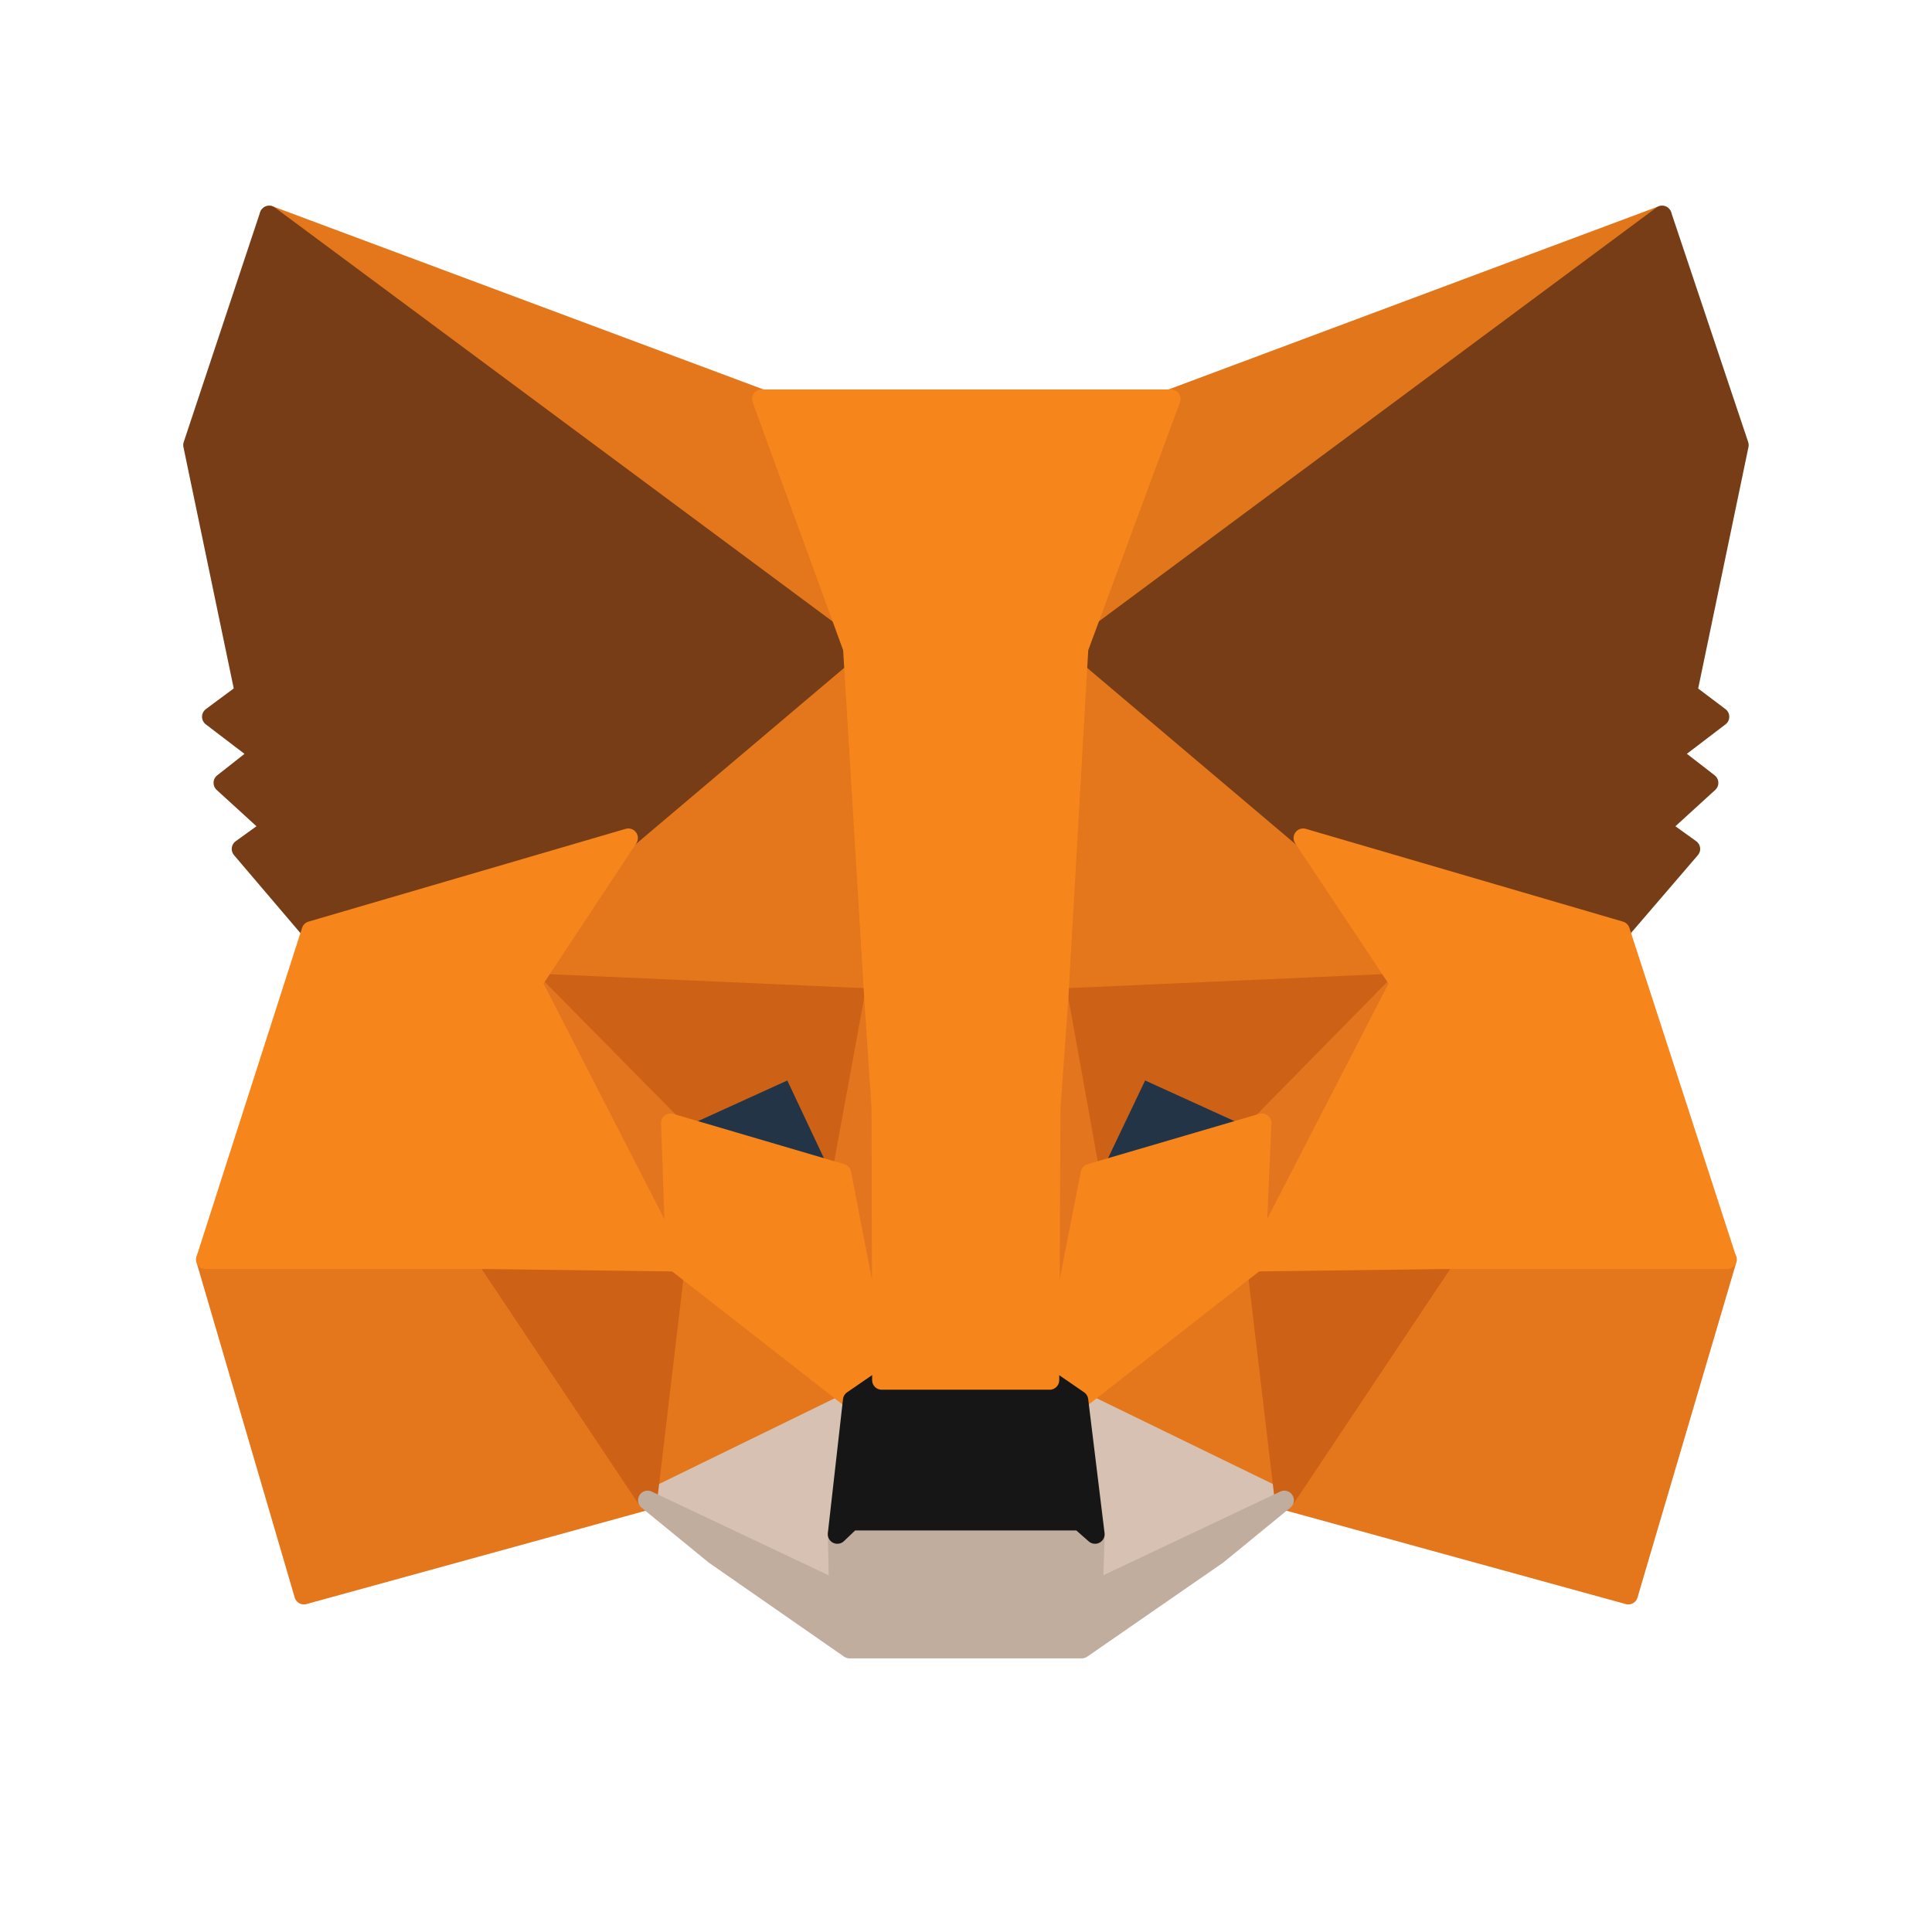 <svg width="101" height="101" viewBox="0 0 101 101" fill="none" xmlns="http://www.w3.org/2000/svg">
<path d="M86.888 11.253L55.346 34.681L61.179 20.859L86.888 11.253Z" fill="#E2761B" stroke="#E2761B" stroke-linecap="round" stroke-linejoin="round"/>
<path d="M14.08 11.253L45.369 34.903L39.822 20.859L14.08 11.253Z" fill="#E4761B" stroke="#E4761B" stroke-linecap="round" stroke-linejoin="round"/>
<path d="M75.551 65.558L67.15 78.429L85.125 83.375L90.293 65.844L75.551 65.558Z" fill="#E4761B" stroke="#E4761B" stroke-linecap="round" stroke-linejoin="round"/>
<path d="M10.751 65.844L15.887 83.375L33.861 78.429L25.46 65.558L10.751 65.844Z" fill="#E4761B" stroke="#E4761B" stroke-linecap="round" stroke-linejoin="round"/>
<path d="M32.848 43.81L27.839 51.387L45.687 52.179L45.053 33.001L32.848 43.81Z" fill="#E4761B" stroke="#E4761B" stroke-linecap="round" stroke-linejoin="round"/>
<path d="M68.133 43.811L55.77 32.779L55.357 52.18L73.173 51.387L68.133 43.811Z" fill="#E4761B" stroke="#E4761B" stroke-linecap="round" stroke-linejoin="round"/>
<path d="M33.862 78.428L44.577 73.198L35.321 65.97L33.862 78.428Z" fill="#E4761B" stroke="#E4761B" stroke-linecap="round" stroke-linejoin="round"/>
<path d="M56.399 73.198L67.146 78.428L65.656 65.97L56.399 73.198Z" fill="#E4761B" stroke="#E4761B" stroke-linecap="round" stroke-linejoin="round"/>
<path d="M67.14 78.428L56.394 73.198L57.249 80.204L57.154 83.152L67.14 78.428Z" fill="#D7C1B3" stroke="#D7C1B3" stroke-linecap="round" stroke-linejoin="round"/>
<path d="M33.855 78.428L43.841 83.152L43.778 80.204L44.571 73.198L33.855 78.428Z" fill="#D7C1B3" stroke="#D7C1B3" stroke-linecap="round" stroke-linejoin="round"/>
<path d="M43.997 61.342L35.058 58.711L41.366 55.826L43.997 61.342Z" fill="#233447" stroke="#233447" stroke-linecap="round" stroke-linejoin="round"/>
<path d="M56.967 61.342L59.598 55.826L65.938 58.711L56.967 61.342Z" fill="#233447" stroke="#233447" stroke-linecap="round" stroke-linejoin="round"/>
<path d="M33.854 78.429L35.376 65.558L25.453 65.844L33.854 78.429Z" fill="#CD6116" stroke="#CD6116" stroke-linecap="round" stroke-linejoin="round"/>
<path d="M65.621 65.558L67.143 78.429L75.544 65.844L65.621 65.558Z" fill="#CD6116" stroke="#CD6116" stroke-linecap="round" stroke-linejoin="round"/>
<path d="M73.16 51.388L55.345 52.18L56.993 61.342L59.624 55.826L65.964 58.711L73.16 51.388Z" fill="#CD6116" stroke="#CD6116" stroke-linecap="round" stroke-linejoin="round"/>
<path d="M35.06 58.711L41.4 55.826L44 61.342L45.68 52.18L27.832 51.388L35.06 58.711Z" fill="#CD6116" stroke="#CD6116" stroke-linecap="round" stroke-linejoin="round"/>
<path d="M27.833 51.388L35.315 65.97L35.061 58.711L27.833 51.388Z" fill="#E4751F" stroke="#E4751F" stroke-linecap="round" stroke-linejoin="round"/>
<path d="M65.969 58.711L65.652 65.97L73.165 51.388L65.969 58.711Z" fill="#E4751F" stroke="#E4751F" stroke-linecap="round" stroke-linejoin="round"/>
<path d="M45.683 52.18L44.003 61.342L46.095 72.152L46.571 57.918L45.683 52.18Z" fill="#E4751F" stroke="#E4751F" stroke-linecap="round" stroke-linejoin="round"/>
<path d="M55.344 52.18L54.488 57.886L54.869 72.152L56.993 61.342L55.344 52.18Z" fill="#E4751F" stroke="#E4751F" stroke-linecap="round" stroke-linejoin="round"/>
<path d="M56.995 61.341L54.871 72.151L56.393 73.197L65.65 65.969L65.966 58.71L56.995 61.341Z" fill="#F6851B" stroke="#F6851B" stroke-linecap="round" stroke-linejoin="round"/>
<path d="M35.058 58.71L35.311 65.969L44.568 73.197L46.09 72.151L43.998 61.341L35.058 58.71Z" fill="#F6851B" stroke="#F6851B" stroke-linecap="round" stroke-linejoin="round"/>
<path d="M57.156 83.152L57.251 80.204L56.458 79.506H44.507L43.778 80.204L43.841 83.152L33.855 78.428L37.343 81.282L44.412 86.195H56.553L63.654 81.282L67.141 78.428L57.156 83.152Z" fill="#C0AD9E" stroke="#C0AD9E" stroke-linecap="round" stroke-linejoin="round"/>
<path d="M56.391 73.199L54.87 72.153H46.089L44.567 73.199L43.774 80.205L44.504 79.508H56.455L57.247 80.205L56.391 73.199Z" fill="#161616" stroke="#161616" stroke-linecap="round" stroke-linejoin="round"/>
<path d="M88.222 36.202L90.916 23.268L86.89 11.253L56.394 33.888L68.123 43.81L84.703 48.661L88.38 44.381L86.795 43.24L89.331 40.926L87.366 39.404L89.902 37.47L88.222 36.202Z" fill="#763D16" stroke="#763D16" stroke-linecap="round" stroke-linejoin="round"/>
<path d="M10.079 23.268L12.774 36.202L11.062 37.47L13.598 39.404L11.664 40.926L14.2 43.24L12.615 44.381L16.261 48.661L32.841 43.81L44.57 33.888L14.073 11.253L10.079 23.268Z" fill="#763D16" stroke="#763D16" stroke-linecap="round" stroke-linejoin="round"/>
<path d="M84.705 48.66L68.125 43.81L73.165 51.387L65.652 65.969L75.543 65.842H90.284L84.705 48.66Z" fill="#F6851B" stroke="#F6851B" stroke-linecap="round" stroke-linejoin="round"/>
<path d="M32.847 43.81L16.267 48.66L10.751 65.842H25.46L35.319 65.969L27.838 51.387L32.847 43.81Z" fill="#F6851B" stroke="#F6851B" stroke-linecap="round" stroke-linejoin="round"/>
<path d="M55.35 52.18L56.396 33.889L61.215 20.859H39.816L44.572 33.889L45.681 52.18L46.062 57.95L46.093 72.151H54.874L54.938 57.95L55.35 52.18Z" fill="#F6851B" stroke="#F6851B" stroke-linecap="round" stroke-linejoin="round"/>
</svg>
